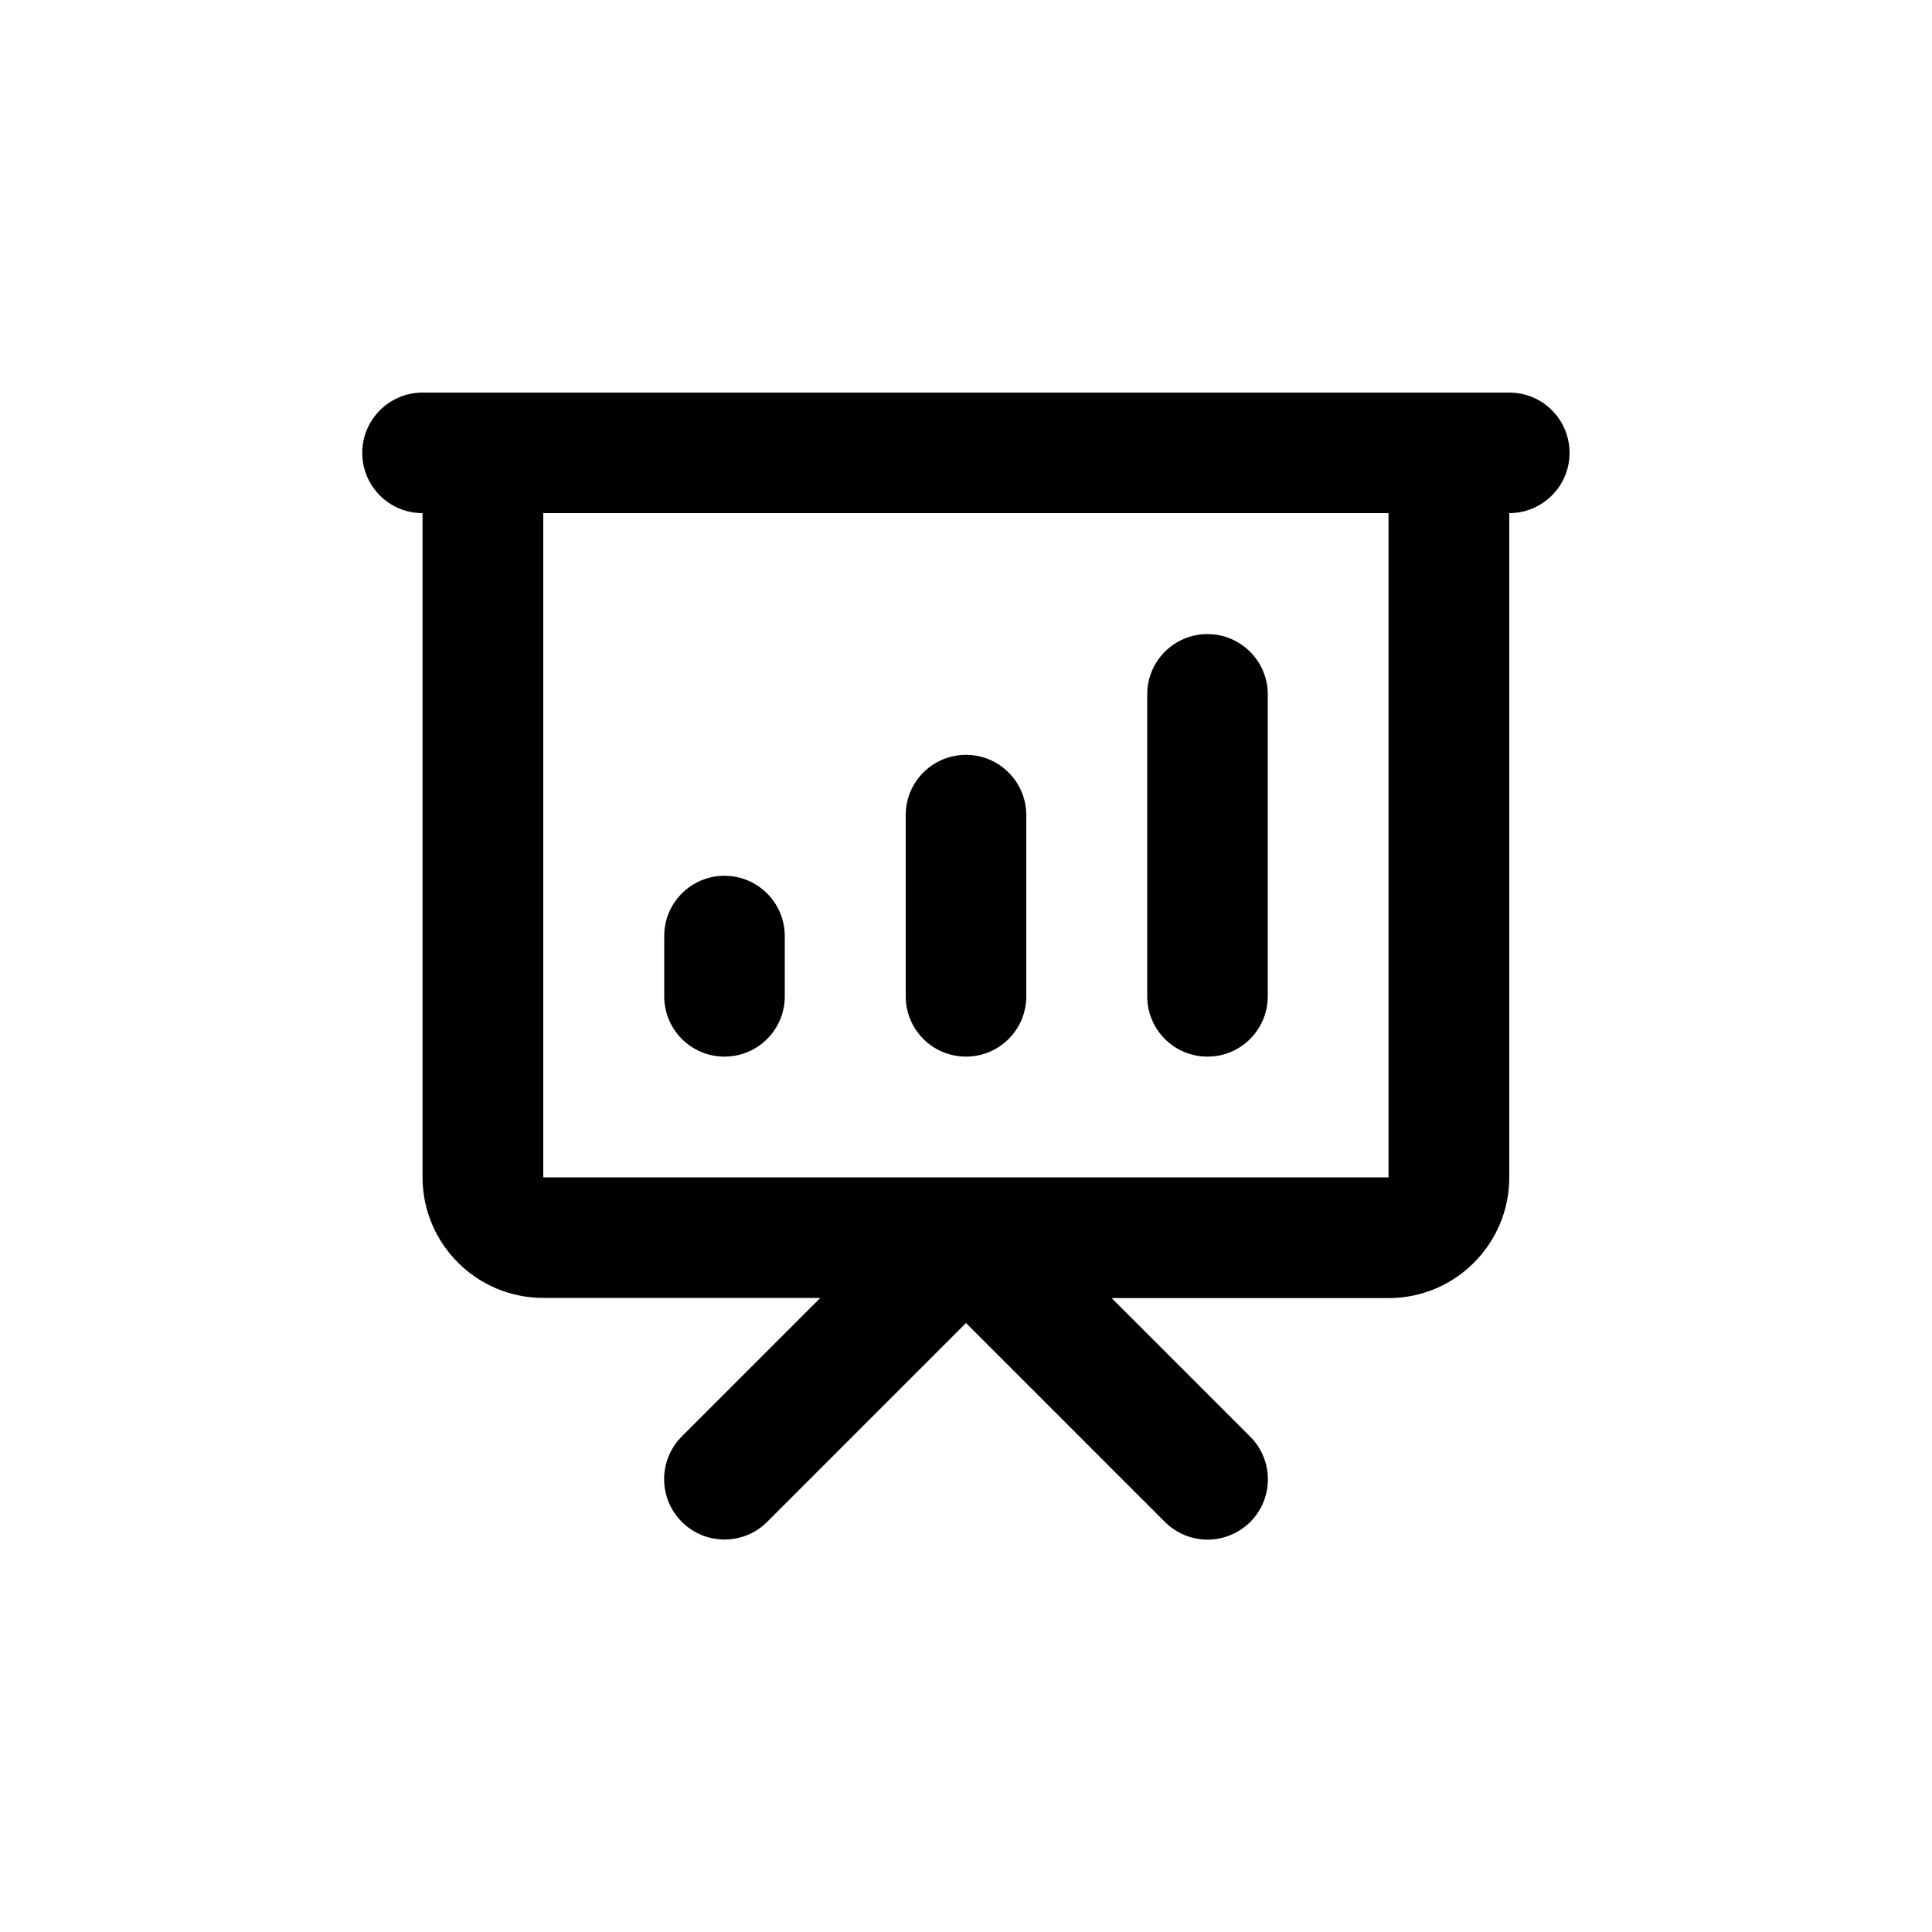 <?xml version="1.0" encoding="utf-8"?>
<!-- Generator: Adobe Illustrator 25.1.0, SVG Export Plug-In . SVG Version: 6.00 Build 0)  -->
<svg version="1.1" id="Layer_1" xmlns="http://www.w3.org/2000/svg" xmlns:xlink="http://www.w3.org/1999/xlink" x="0px" y="0px"
	 viewBox="0 0 1000 1000" style="enable-background:new 0 0 1000 1000;" xml:space="preserve">
<g>
	<path d="M500,546.9c17.3,0,31.2-14,31.2-31.2v-93.8c0-17.2-14-31.2-31.2-31.2s-31.2,13.9-31.2,31.2v93.8
		C468.8,532.9,482.7,546.9,500,546.9z"/>
	<path d="M625,546.9c17.3,0,31.2-14,31.2-31.3V359.4c0-17.2-14-31.2-31.2-31.2s-31.2,13.9-31.2,31.2v156.3
		C593.8,532.9,607.7,546.9,625,546.9z"/>
	<path d="M781.2,203.2H218.7c-17.2,0-31.2,14-31.2,31.2c0,17.2,13.9,31.2,31.2,31.2v343.7c0,34.5,28,62.5,62.5,62.5h143.4
		l-71.7,71.7c-12.2,12.2-12.2,32,0,44.2s32,12.2,44.2,0L500,684.8l102.9,102.9c6.1,6.1,14.1,9.2,22.1,9.2s16-3.1,22.1-9.1
		c12.2-12.2,12.2-32,0-44.2l-71.7-71.7h143.3c34.5,0,62.5-28,62.5-62.5V265.6c17.2,0,31.2-14,31.2-31.2
		C812.4,217.2,798.5,203.2,781.2,203.2z M718.7,609.4H281.2V265.6h437.5V609.4z"/>
	<path d="M375,546.9c17.3,0,31.2-14,31.2-31.2v-31.2c0-17.2-14-31.2-31.2-31.2s-31.2,13.9-31.2,31.2v31.2
		C343.8,532.9,357.7,546.9,375,546.9z"/>
</g>
</svg>
